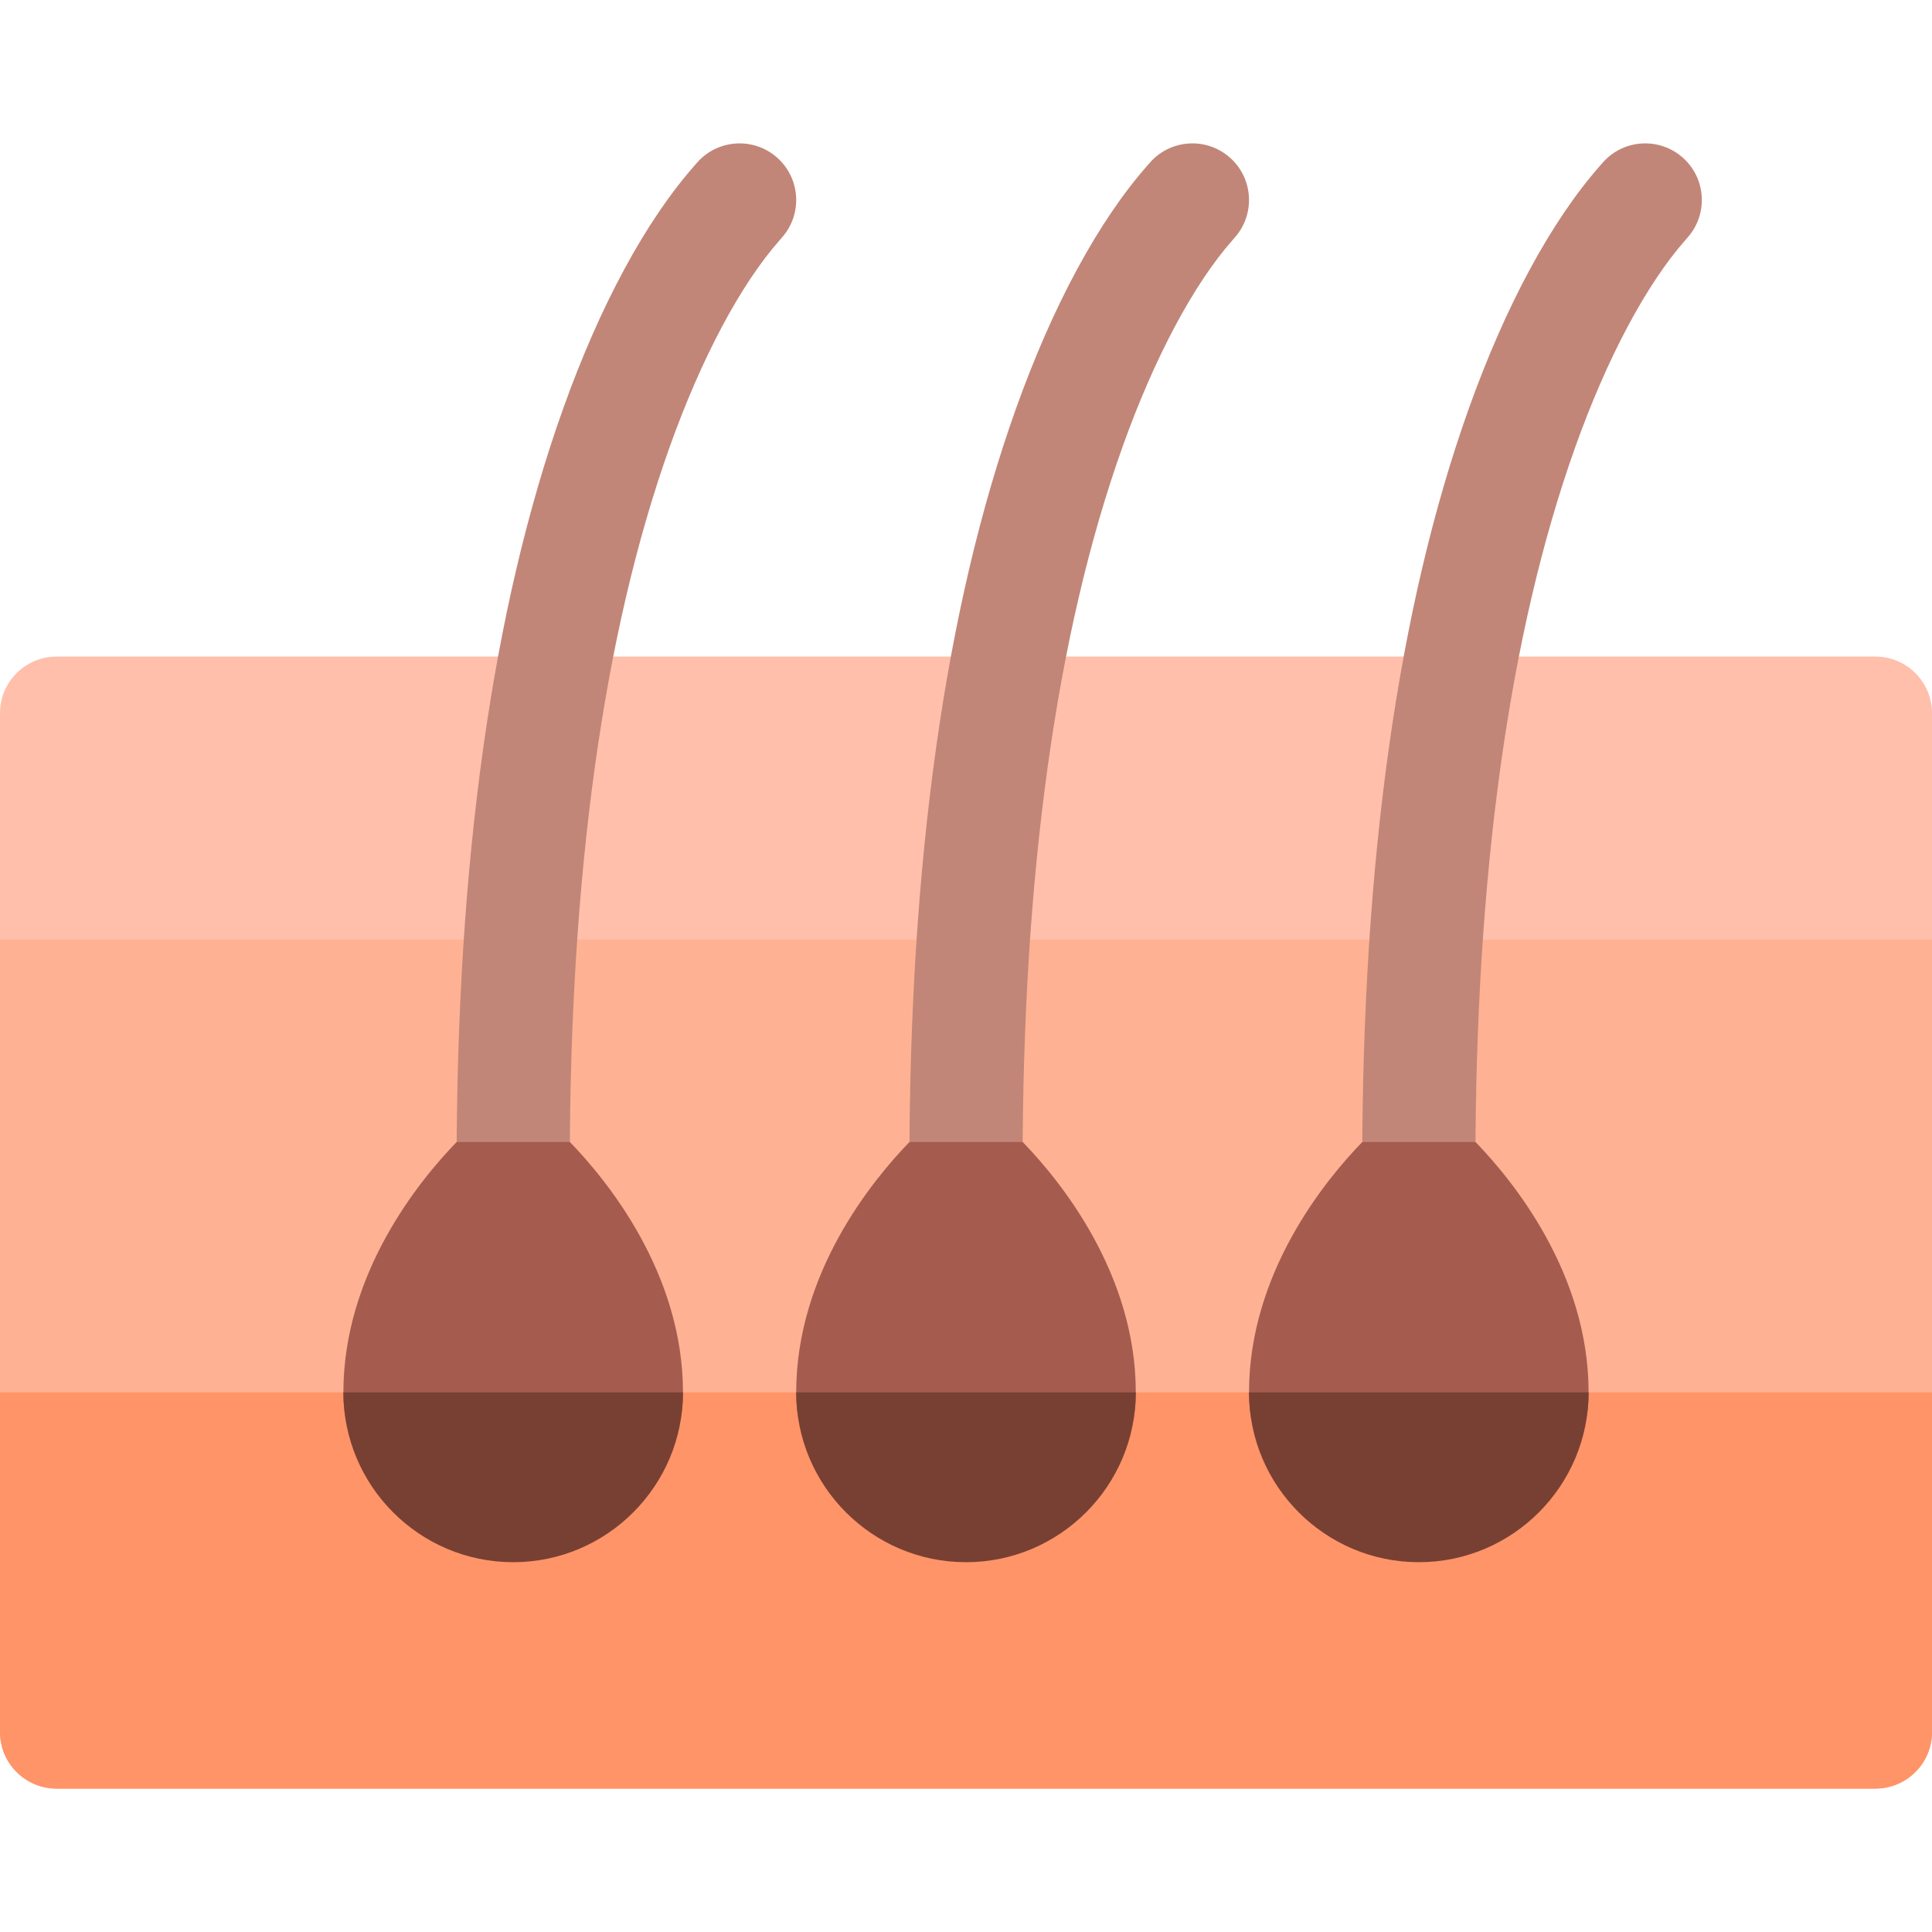 <svg width="1600" height="1600" viewBox="0 0 1600 1600" fill="none" xmlns="http://www.w3.org/2000/svg">
<path d="M1553.12 731.25H46.875C20.988 731.25 0 752.237 0 778.125V1434.38C0 1460.26 20.988 1481.25 46.875 1481.25H1553.12C1579.01 1481.25 1600 1460.26 1600 1434.38V778.125C1600 752.237 1579.01 731.25 1553.12 731.25Z" fill="#FFB293"/>
<path d="M0 1153.12V1434.38C0 1460.26 20.988 1481.25 46.875 1481.25H1553.12C1579.01 1481.25 1600 1460.26 1600 1434.38V1153.12H0Z" fill="#FF9468"/>
<path d="M1553.12 543.75H46.875C20.988 543.75 0 564.737 0 590.625V778.125H1600V590.625C1600 564.737 1579.01 543.75 1553.12 543.75Z" fill="#FFBFAB"/>
<path d="M425 1012.5C399.113 1012.5 378.125 991.512 378.125 965.625C378.125 713.659 407.747 502.831 466.166 339.003C496.888 252.85 534.753 182.844 575.666 136.556L576.413 135.706C592.691 116.059 621.781 113.025 641.781 129.022C661.997 145.197 665.275 174.691 649.1 194.909C648.494 195.666 647.434 196.916 645.909 198.641C613.306 235.528 580.834 296.556 554.469 370.491C499.666 524.187 471.875 724.419 471.875 965.625C471.875 991.516 450.888 1012.5 425 1012.5V1012.5Z" fill="#C18678"/>
<path d="M800 1012.5C774.113 1012.5 753.125 991.512 753.125 965.625C753.125 713.662 782.747 502.841 841.166 339.012C871.884 252.862 909.75 182.85 950.666 136.556L951.416 135.706C967.688 116.062 996.778 113.019 1016.78 129.019C1037 145.191 1040.28 174.687 1024.11 194.903C1023.5 195.662 1022.44 196.916 1020.91 198.641C988.306 235.531 955.834 296.566 929.469 370.497C874.666 524.197 846.875 724.425 846.875 965.625C846.875 991.515 825.888 1012.5 800 1012.5V1012.5Z" fill="#C18678"/>
<path d="M1175 1012.5C1149.11 1012.5 1128.12 991.512 1128.12 965.625C1128.12 713.662 1157.74 502.841 1216.17 339.012C1246.88 252.862 1284.75 182.85 1325.67 136.556L1326.42 135.706C1342.69 116.062 1371.77 113.019 1391.78 129.019C1412 145.191 1415.28 174.687 1399.11 194.903C1398.5 195.662 1397.44 196.916 1395.91 198.641C1363.31 235.531 1330.83 296.566 1304.47 370.497C1249.67 524.197 1221.88 724.425 1221.88 965.625C1221.88 991.515 1200.89 1012.5 1175 1012.5V1012.5Z" fill="#C18678"/>
<path d="M1128.19 945.747C1097.36 977.5 1034.38 1054.33 1034.38 1153.12C1034.38 1230.67 1097.46 1231.25 1175 1231.25C1252.54 1231.25 1315.62 1230.67 1315.62 1153.12C1315.62 1054.47 1252.81 977.578 1221.94 945.747H1128.19Z" fill="#A55C4F"/>
<path d="M753.188 945.747C722.359 977.5 659.375 1054.33 659.375 1153.12C659.375 1230.67 722.456 1231.25 800 1231.25C877.544 1231.25 940.625 1230.67 940.625 1153.12C940.625 1054.47 877.812 977.578 846.941 945.747H753.188Z" fill="#A55C4F"/>
<path d="M378.191 945.747C347.359 977.5 284.375 1054.33 284.375 1153.12C284.375 1230.67 347.459 1231.25 425 1231.25C502.541 1231.25 565.625 1230.67 565.625 1153.12C565.625 1054.47 502.813 977.578 471.938 945.747H378.191Z" fill="#A55C4F"/>
<path d="M1175 1293.75C1252.54 1293.75 1315.62 1230.67 1315.62 1153.12H1034.38C1034.38 1230.67 1097.46 1293.75 1175 1293.75Z" fill="#784033"/>
<path d="M800 1293.75C877.544 1293.75 940.625 1230.67 940.625 1153.12H659.375C659.375 1230.67 722.456 1293.75 800 1293.75Z" fill="#784033"/>
<path d="M425 1293.75C502.544 1293.75 565.625 1230.67 565.625 1153.12H284.375C284.375 1230.67 347.459 1293.75 425 1293.75Z" fill="#784033"/>
</svg>

